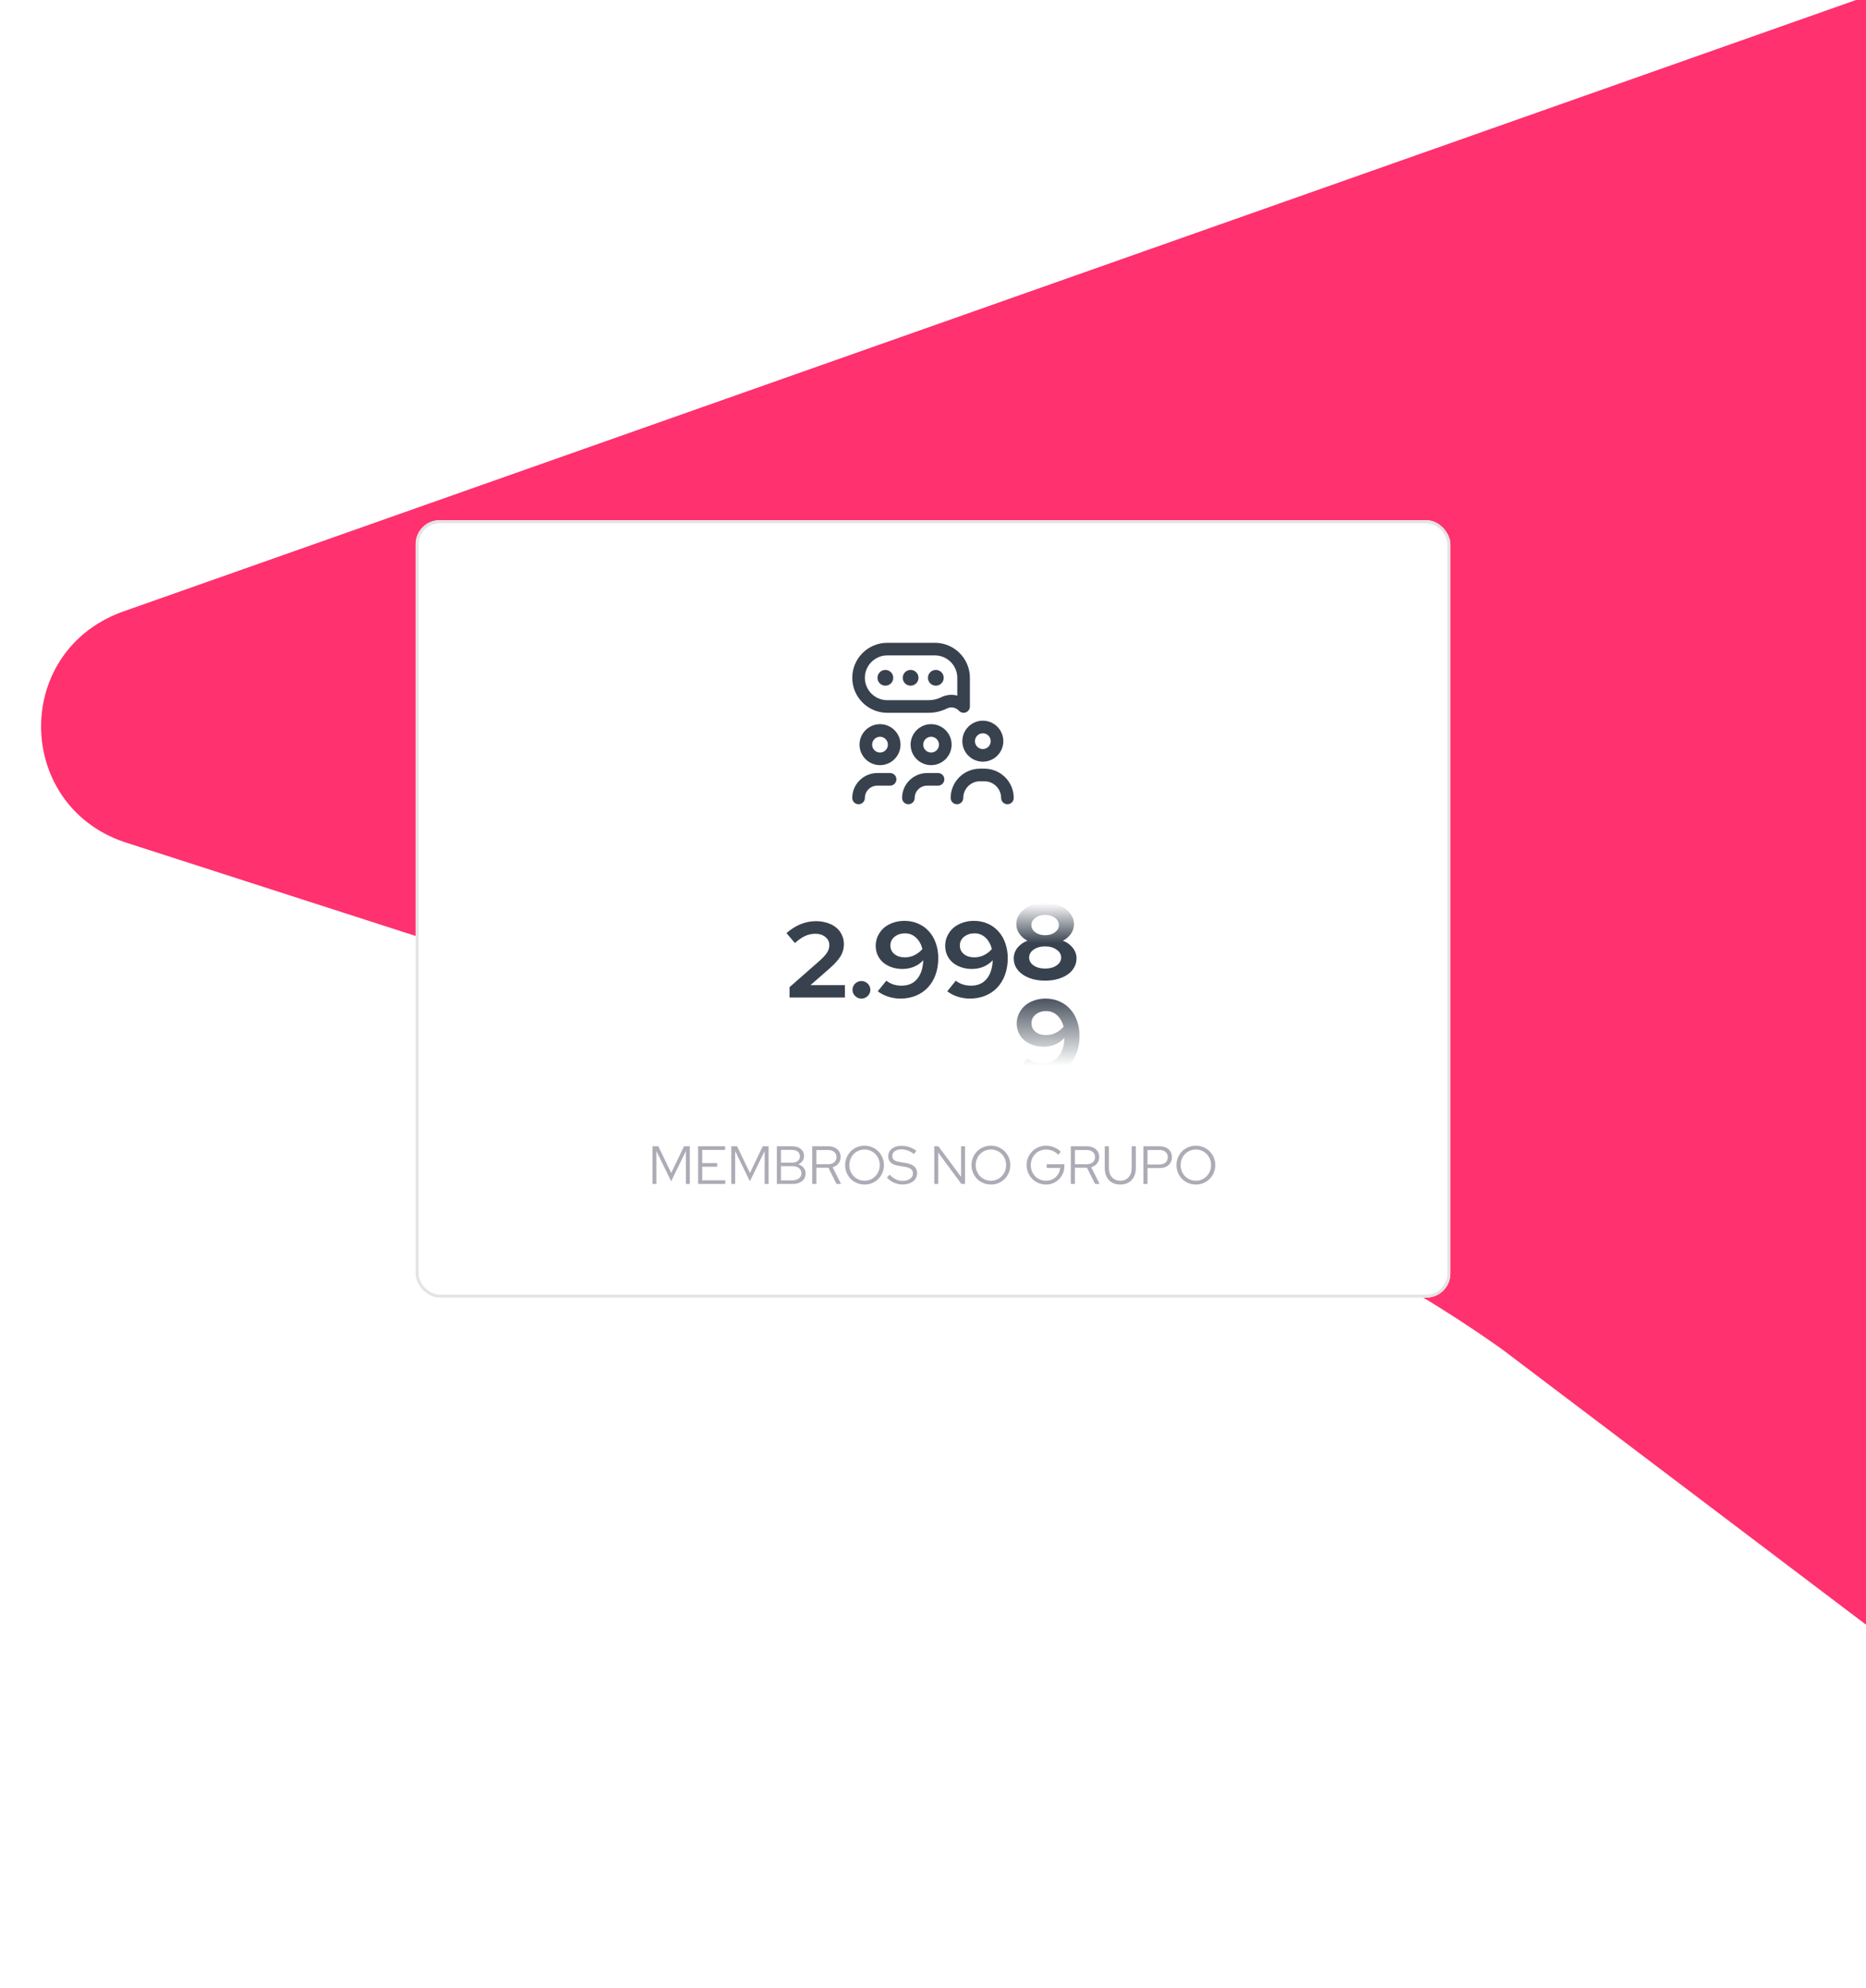 <svg width="624" height="665" viewBox="0 0 624 665" fill="none" xmlns="http://www.w3.org/2000/svg">
<g clip-path="url(#clip0)">
<path d="M40.494 204.782L1070.38 -158.74C1107.77 -172.635 1146.48 -141.267 1139.54 -102.587L956.541 639.781C945.673 700.965 873.409 729.712 822.2 693.417L502.379 451.357C463.864 423.985 420.956 403.143 375.446 389.323L43.172 282.155C5.269 270.763 3.548 218.69 40.494 204.782Z" fill="#FF316F"/>
<g filter="url(#filter0_d)">
<rect x="139" y="174" width="346" height="260" rx="8" fill="white"/>
<rect x="139.5" y="174.5" width="345" height="259" rx="7.5" stroke="#E4E4E4"/>
</g>
<path d="M328.664 254.762C324.884 254.762 321.809 251.686 321.809 247.906C321.809 244.126 324.884 241.051 328.664 241.051C332.444 241.051 335.519 244.126 335.519 247.906C335.519 251.686 332.444 254.762 328.664 254.762ZM328.664 245.27C327.21 245.27 326.027 246.452 326.027 247.906C326.027 249.36 327.21 250.543 328.664 250.543C330.118 250.543 331.301 249.36 331.301 247.906C331.301 246.452 330.118 245.27 328.664 245.27ZM311.367 255.922C307.587 255.922 304.512 252.847 304.512 249.066C304.512 245.286 307.587 242.211 311.367 242.211C315.147 242.211 318.223 245.286 318.223 249.066C318.223 252.847 315.147 255.922 311.367 255.922ZM311.367 246.43C309.913 246.43 308.73 247.613 308.73 249.066C308.73 250.52 309.913 251.703 311.367 251.703C312.821 251.703 314.004 250.52 314.004 249.066C314.004 247.613 312.821 246.43 311.367 246.43ZM305.883 266.891C305.883 264.623 307.751 262.777 310.048 262.777H313.687C314.852 262.777 315.797 261.833 315.797 260.668C315.797 259.503 314.852 258.559 313.687 258.559H310.048C305.425 258.559 301.664 262.296 301.664 266.891C301.664 268.056 302.608 269 303.773 269C304.938 269 305.883 268.056 305.883 266.891ZM294.281 255.922C290.501 255.922 287.426 252.847 287.426 249.066C287.426 245.286 290.501 242.211 294.281 242.211C298.061 242.211 301.137 245.286 301.137 249.066C301.137 252.847 298.061 255.922 294.281 255.922ZM294.281 246.43C292.827 246.43 291.645 247.613 291.645 249.066C291.645 250.52 292.827 251.703 294.281 251.703C295.735 251.703 296.918 250.52 296.918 249.066C296.918 247.613 295.735 246.43 294.281 246.43ZM289.219 266.891C289.219 264.623 291.087 262.777 293.384 262.777H297.656C298.821 262.777 299.766 261.833 299.766 260.668C299.766 259.503 298.821 258.559 297.656 258.559H293.384C288.761 258.559 285 262.296 285 266.891C285 268.056 285.944 269 287.109 269C288.274 269 289.219 268.056 289.219 266.891ZM322.231 238.414C321.682 238.414 321.142 238.2 320.739 237.796L320.548 237.606C319.522 236.579 317.961 236.323 316.665 236.968C314.738 237.928 312.656 238.414 310.476 238.414H310.47H296.707C290.252 238.414 285 233.162 285 226.707C285 220.252 290.252 215 296.707 215H312.633C319.088 215 324.34 220.252 324.34 226.707V236.305C324.34 237.158 323.826 237.927 323.038 238.254C322.777 238.362 322.503 238.414 322.231 238.414ZM296.707 219.219C292.578 219.219 289.219 222.578 289.219 226.707C289.219 230.836 292.578 234.195 296.707 234.195H310.471H310.475C311.998 234.195 313.447 233.858 314.785 233.191C316.48 232.347 318.377 232.187 320.121 232.653V226.707C320.121 222.578 316.762 219.219 312.633 219.219H296.707ZM336.891 269C335.726 269 334.781 268.056 334.781 266.891C334.781 263.815 332.263 261.312 329.168 261.312H327.738C324.643 261.312 322.125 263.815 322.125 266.891C322.125 268.056 321.181 269 320.016 269C318.851 269 317.906 268.056 317.906 266.891C317.906 261.489 322.317 257.094 327.738 257.094H329.168C334.589 257.094 339 261.489 339 266.891C339 268.056 338.056 269 336.891 269ZM293.437 226.707C293.437 228.163 294.618 229.344 296.074 229.344C297.53 229.344 298.711 228.163 298.711 226.707C298.711 225.251 297.53 224.07 296.074 224.07C294.618 224.07 293.437 225.251 293.437 226.707ZM301.875 226.707C301.875 228.163 303.055 229.344 304.512 229.344C305.968 229.344 307.148 228.163 307.148 226.707C307.148 225.251 305.968 224.07 304.512 224.07C303.055 224.07 301.875 225.251 301.875 226.707ZM310.312 226.707C310.312 228.163 311.493 229.344 312.949 229.344C314.405 229.344 315.586 228.163 315.586 226.707C315.586 225.251 314.405 224.07 312.949 224.07C311.493 224.07 310.312 225.251 310.312 226.707Z" fill="#38424F"/>
<path d="M264.026 333.64V330.183L274.143 321.288C275.292 320.256 276.111 319.355 276.599 318.587C277.088 317.795 277.332 316.979 277.332 316.139C277.332 315.034 276.893 314.122 276.013 313.402C275.133 312.681 274.033 312.321 272.714 312.321C271.492 312.321 270.343 312.561 269.268 313.042C268.217 313.522 267.069 314.314 265.822 315.418L263 312.105C264.491 310.785 266.067 309.789 267.729 309.116C269.39 308.444 271.101 308.108 272.86 308.108C274.229 308.108 275.487 308.3 276.636 308.684C277.809 309.044 278.799 309.56 279.605 310.233C280.436 310.905 281.071 311.721 281.511 312.681C281.975 313.642 282.208 314.686 282.208 315.814C282.208 317.255 281.841 318.587 281.108 319.812C280.375 321.036 279.104 322.44 277.296 324.025L271.028 329.499H282.538V333.64H264.026Z" fill="#38424F"/>
<path d="M288.045 328.13C288.876 328.13 289.584 328.418 290.171 328.994C290.757 329.571 291.051 330.267 291.051 331.083C291.051 331.875 290.757 332.56 290.171 333.136C289.584 333.712 288.876 334 288.045 334C287.238 334 286.542 333.712 285.955 333.136C285.369 332.56 285.076 331.875 285.076 331.083C285.076 330.267 285.369 329.571 285.955 328.994C286.542 328.418 287.238 328.13 288.045 328.13Z" fill="#38424F"/>
<path d="M302.441 308C304.127 308 305.667 308.312 307.06 308.936C308.453 309.536 309.638 310.389 310.616 311.493C311.618 312.573 312.387 313.882 312.925 315.418C313.487 316.955 313.768 318.647 313.768 320.496C313.768 322.512 313.462 324.361 312.852 326.042C312.241 327.698 311.385 329.114 310.286 330.291C309.186 331.467 307.854 332.38 306.29 333.028C304.726 333.676 303.003 334 301.122 334C299.729 334 298.348 333.784 296.98 333.352C295.611 332.896 294.463 332.295 293.534 331.551L296.393 328.022C297.151 328.598 297.945 329.018 298.776 329.283C299.607 329.547 300.511 329.679 301.488 329.679C303.688 329.679 305.41 328.946 306.657 327.482C307.927 325.994 308.624 323.893 308.746 321.18C307.915 322.092 306.889 322.813 305.667 323.341C304.445 323.845 303.15 324.097 301.782 324.097C300.486 324.097 299.289 323.905 298.189 323.521C297.09 323.137 296.137 322.608 295.33 321.936C294.548 321.24 293.937 320.424 293.497 319.488C293.057 318.527 292.838 317.483 292.838 316.355C292.838 315.154 293.082 314.05 293.571 313.042C294.059 312.009 294.719 311.121 295.55 310.377C296.405 309.633 297.419 309.056 298.592 308.648C299.79 308.216 301.073 308 302.441 308ZM302.588 320.208C303.736 320.208 304.8 319.968 305.777 319.488C306.779 319.007 307.671 318.323 308.453 317.435C308.062 315.85 307.353 314.578 306.327 313.618C305.3 312.657 304.079 312.177 302.661 312.177C301.268 312.177 300.095 312.561 299.142 313.33C298.214 314.098 297.749 315.07 297.749 316.247C297.749 317.423 298.201 318.383 299.106 319.127C300.01 319.848 301.171 320.208 302.588 320.208Z" fill="#38424F"/>
<path d="M325.673 308C327.36 308 328.899 308.312 330.292 308.936C331.685 309.536 332.87 310.389 333.848 311.493C334.85 312.573 335.619 313.882 336.157 315.418C336.719 316.955 337 318.647 337 320.496C337 322.512 336.695 324.361 336.084 326.042C335.473 327.698 334.617 329.114 333.518 330.291C332.418 331.467 331.086 332.38 329.522 333.028C327.958 333.676 326.235 334 324.354 334C322.961 334 321.58 333.784 320.212 333.352C318.843 332.896 317.695 332.295 316.766 331.551L319.625 328.022C320.383 328.598 321.177 329.018 322.008 329.283C322.839 329.547 323.743 329.679 324.72 329.679C326.92 329.679 328.642 328.946 329.889 327.482C331.16 325.994 331.856 323.893 331.978 321.18C331.147 322.092 330.121 322.813 328.899 323.341C327.677 323.845 326.382 324.097 325.014 324.097C323.718 324.097 322.521 323.905 321.421 323.521C320.322 323.137 319.369 322.608 318.562 321.936C317.78 321.24 317.169 320.424 316.729 319.488C316.289 318.527 316.07 317.483 316.07 316.355C316.07 315.154 316.314 314.05 316.803 313.042C317.291 312.009 317.951 311.121 318.782 310.377C319.637 309.633 320.652 309.056 321.825 308.648C323.022 308.216 324.305 308 325.673 308ZM325.82 320.208C326.969 320.208 328.032 319.968 329.009 319.488C330.011 319.007 330.903 318.323 331.685 317.435C331.294 315.85 330.585 314.578 329.559 313.618C328.533 312.657 327.311 312.177 325.893 312.177C324.5 312.177 323.327 312.561 322.374 313.33C321.446 314.098 320.981 315.07 320.981 316.247C320.981 317.423 321.434 318.383 322.338 319.127C323.242 319.848 324.403 320.208 325.82 320.208Z" fill="#38424F"/>
<path d="M349.481 328C347.953 328 346.538 327.82 345.236 327.46C343.959 327.076 342.857 326.56 341.93 325.911C341.004 325.263 340.277 324.483 339.751 323.571C339.25 322.658 339 321.65 339 320.546C339 319.249 339.413 318.073 340.24 317.017C341.091 315.96 342.193 315.168 343.546 314.64C342.444 314.04 341.555 313.259 340.878 312.299C340.202 311.339 339.864 310.271 339.864 309.094C339.864 308.086 340.102 307.15 340.578 306.285C341.079 305.421 341.755 304.677 342.606 304.053C343.458 303.404 344.472 302.9 345.649 302.54C346.852 302.18 348.129 302 349.481 302C350.834 302 352.098 302.18 353.275 302.54C354.478 302.9 355.504 303.404 356.356 304.053C357.233 304.677 357.909 305.421 358.385 306.285C358.886 307.15 359.136 308.086 359.136 309.094C359.136 310.271 358.798 311.351 358.122 312.335C357.445 313.295 356.556 314.064 355.454 314.64C356.807 315.168 357.896 315.96 358.723 317.017C359.574 318.073 360 319.249 360 320.546C360 321.65 359.737 322.658 359.211 323.571C358.71 324.483 357.996 325.263 357.07 325.911C356.143 326.56 355.029 327.076 353.726 327.46C352.449 327.82 351.034 328 349.481 328ZM349.481 312.803C350.784 312.803 351.873 312.479 352.75 311.831C353.651 311.183 354.102 310.379 354.102 309.418C354.102 308.458 353.664 307.654 352.787 307.006C351.911 306.333 350.809 305.997 349.481 305.997C348.179 305.997 347.089 306.333 346.213 307.006C345.336 307.654 344.898 308.458 344.898 309.418C344.898 310.379 345.336 311.183 346.213 311.831C347.114 312.479 348.204 312.803 349.481 312.803ZM349.481 323.967C351.034 323.967 352.311 323.619 353.313 322.922C354.34 322.226 354.853 321.338 354.853 320.258C354.853 319.201 354.34 318.325 353.313 317.629C352.311 316.909 351.034 316.548 349.481 316.548C347.953 316.548 346.676 316.909 345.649 317.629C344.648 318.325 344.147 319.201 344.147 320.258C344.147 321.338 344.648 322.226 345.649 322.922C346.676 323.619 347.953 323.967 349.481 323.967Z" fill="url(#paint0_linear)"/>
<path d="M349.636 334C351.327 334 352.872 334.312 354.27 334.936C355.667 335.536 356.856 336.389 357.837 337.493C358.842 338.573 359.615 339.882 360.154 341.418C360.718 342.955 361 344.647 361 346.496C361 348.512 360.694 350.361 360.081 352.042C359.468 353.698 358.609 355.114 357.506 356.291C356.403 357.467 355.067 358.38 353.497 359.028C351.928 359.676 350.2 360 348.312 360C346.914 360 345.529 359.784 344.156 359.352C342.783 358.896 341.63 358.295 340.699 357.551L343.567 354.022C344.327 354.598 345.124 355.018 345.958 355.283C346.792 355.547 347.699 355.679 348.68 355.679C350.886 355.679 352.615 354.946 353.865 353.482C355.14 351.994 355.839 349.893 355.961 347.18C355.128 348.092 354.098 348.813 352.872 349.341C351.646 349.845 350.347 350.097 348.974 350.097C347.674 350.097 346.473 349.905 345.37 349.521C344.266 349.137 343.31 348.608 342.501 347.936C341.716 347.24 341.103 346.424 340.662 345.488C340.221 344.527 340 343.483 340 342.355C340 341.154 340.245 340.05 340.736 339.042C341.226 338.009 341.888 337.121 342.722 336.377C343.58 335.633 344.597 335.056 345.774 334.648C346.975 334.216 348.263 334 349.636 334ZM349.783 346.208C350.935 346.208 352.002 345.968 352.982 345.488C353.988 345.007 354.883 344.323 355.667 343.435C355.275 341.85 354.564 340.578 353.534 339.618C352.504 338.657 351.278 338.177 349.856 338.177C348.459 338.177 347.282 338.561 346.326 339.33C345.394 340.098 344.928 341.07 344.928 342.247C344.928 343.423 345.382 344.383 346.289 345.127C347.196 345.848 348.361 346.208 349.783 346.208Z" fill="url(#paint1_linear)"/>
<path d="M224.437 395.1L219.505 385.002V396H218.209V383.4H220.153L224.455 392.346L228.739 383.4H230.683V396H229.369V384.984L224.437 395.1Z" fill="#ADABB5"/>
<path d="M233.449 396V383.4H242.467V384.624H234.835V389.034H239.821V390.24H234.835V394.776H242.539V396H233.449Z" fill="#ADABB5"/>
<path d="M250.769 395.1L245.837 385.002V396H244.541V383.4H246.485L250.787 392.346L255.071 383.4H257.015V396H255.701V384.984L250.769 395.1Z" fill="#ADABB5"/>
<path d="M259.781 383.4H264.893C266.105 383.4 267.071 383.694 267.791 384.282C268.511 384.87 268.871 385.656 268.871 386.64C268.871 387.288 268.697 387.852 268.349 388.332C268.013 388.812 267.545 389.178 266.945 389.43C267.701 389.658 268.295 390.042 268.727 390.582C269.171 391.11 269.393 391.734 269.393 392.454C269.393 393.534 268.997 394.398 268.205 395.046C267.425 395.682 266.393 396 265.109 396H259.781V383.4ZM264.821 384.606H261.167V388.89H264.821C265.637 388.89 266.285 388.698 266.765 388.314C267.257 387.918 267.503 387.396 267.503 386.748C267.503 386.1 267.257 385.584 266.765 385.2C266.285 384.804 265.637 384.606 264.821 384.606ZM265.001 394.794C265.901 394.794 266.621 394.578 267.161 394.146C267.713 393.714 267.989 393.138 267.989 392.418C267.989 391.698 267.713 391.122 267.161 390.69C266.621 390.258 265.901 390.042 265.001 390.042H261.167V394.794H265.001Z" fill="#ADABB5"/>
<path d="M271.611 396V383.4H277.011C278.235 383.4 279.225 383.736 279.981 384.408C280.737 385.068 281.115 385.938 281.115 387.018C281.115 387.846 280.869 388.56 280.377 389.16C279.897 389.76 279.249 390.174 278.433 390.402L281.259 396H279.729L277.029 390.582H272.997V396H271.611ZM276.921 384.642H272.997V389.412H276.921C277.761 389.412 278.439 389.196 278.955 388.764C279.471 388.32 279.729 387.738 279.729 387.018C279.729 386.298 279.471 385.722 278.955 385.29C278.439 384.858 277.761 384.642 276.921 384.642Z" fill="#ADABB5"/>
<path d="M295.597 389.7C295.597 390.6 295.429 391.452 295.093 392.256C294.757 393.048 294.295 393.738 293.707 394.326C293.131 394.902 292.447 395.358 291.655 395.694C290.863 396.03 290.017 396.198 289.117 396.198C288.217 396.198 287.365 396.03 286.561 395.694C285.769 395.358 285.079 394.902 284.491 394.326C283.915 393.738 283.459 393.048 283.123 392.256C282.787 391.452 282.619 390.6 282.619 389.7C282.619 388.8 282.787 387.954 283.123 387.162C283.459 386.358 283.915 385.668 284.491 385.092C285.079 384.504 285.769 384.042 286.561 383.706C287.365 383.37 288.217 383.202 289.117 383.202C290.017 383.202 290.863 383.37 291.655 383.706C292.447 384.042 293.131 384.504 293.707 385.092C294.295 385.668 294.757 386.358 295.093 387.162C295.429 387.954 295.597 388.8 295.597 389.7ZM294.193 389.7C294.193 388.968 294.061 388.284 293.797 387.648C293.533 387 293.173 386.448 292.717 385.992C292.273 385.524 291.739 385.158 291.115 384.894C290.491 384.618 289.825 384.48 289.117 384.48C288.397 384.48 287.725 384.618 287.101 384.894C286.477 385.158 285.937 385.524 285.481 385.992C285.037 386.448 284.683 387 284.419 387.648C284.155 388.284 284.023 388.968 284.023 389.7C284.023 390.432 284.155 391.116 284.419 391.752C284.683 392.388 285.037 392.94 285.481 393.408C285.937 393.876 286.477 394.248 287.101 394.524C287.725 394.788 288.397 394.92 289.117 394.92C289.825 394.92 290.491 394.788 291.115 394.524C291.739 394.248 292.273 393.876 292.717 393.408C293.173 392.94 293.533 392.388 293.797 391.752C294.061 391.116 294.193 390.432 294.193 389.7Z" fill="#ADABB5"/>
<path d="M296.58 393.84L297.498 392.886C298.146 393.57 298.836 394.092 299.568 394.452C300.312 394.8 301.092 394.974 301.908 394.974C302.892 394.974 303.702 394.74 304.338 394.272C304.974 393.804 305.292 393.21 305.292 392.49C305.292 391.842 305.064 391.344 304.608 390.996C304.164 390.648 303.426 390.39 302.394 390.222L300.576 389.934C299.364 389.742 298.47 389.388 297.894 388.872C297.318 388.344 297.03 387.636 297.03 386.748C297.03 385.704 297.438 384.858 298.254 384.21C299.07 383.562 300.138 383.238 301.458 383.238C302.334 383.238 303.204 383.382 304.068 383.67C304.932 383.958 305.718 384.372 306.426 384.912L305.634 385.992C304.95 385.476 304.254 385.086 303.546 384.822C302.838 384.558 302.124 384.426 301.404 384.426C300.504 384.426 299.772 384.636 299.208 385.056C298.656 385.464 298.38 385.992 298.38 386.64C298.38 387.228 298.578 387.678 298.974 387.99C299.37 388.302 300.024 388.53 300.936 388.674L302.736 388.962C304.104 389.19 305.1 389.58 305.724 390.132C306.36 390.684 306.678 391.446 306.678 392.418C306.678 392.97 306.558 393.48 306.318 393.948C306.09 394.404 305.76 394.8 305.328 395.136C304.908 395.46 304.398 395.718 303.798 395.91C303.21 396.09 302.562 396.18 301.854 396.18C300.858 396.18 299.898 395.982 298.974 395.586C298.062 395.178 297.264 394.596 296.58 393.84Z" fill="#ADABB5"/>
<path d="M312.428 383.4H313.814L321.392 393.624V383.4H322.706V396H321.482L313.742 385.506V396H312.428V383.4Z" fill="#ADABB5"/>
<path d="M337.855 389.7C337.855 390.6 337.687 391.452 337.351 392.256C337.015 393.048 336.553 393.738 335.965 394.326C335.389 394.902 334.705 395.358 333.913 395.694C333.121 396.03 332.275 396.198 331.375 396.198C330.475 396.198 329.623 396.03 328.819 395.694C328.027 395.358 327.337 394.902 326.749 394.326C326.173 393.738 325.717 393.048 325.381 392.256C325.045 391.452 324.877 390.6 324.877 389.7C324.877 388.8 325.045 387.954 325.381 387.162C325.717 386.358 326.173 385.668 326.749 385.092C327.337 384.504 328.027 384.042 328.819 383.706C329.623 383.37 330.475 383.202 331.375 383.202C332.275 383.202 333.121 383.37 333.913 383.706C334.705 384.042 335.389 384.504 335.965 385.092C336.553 385.668 337.015 386.358 337.351 387.162C337.687 387.954 337.855 388.8 337.855 389.7ZM336.451 389.7C336.451 388.968 336.319 388.284 336.055 387.648C335.791 387 335.431 386.448 334.975 385.992C334.531 385.524 333.997 385.158 333.373 384.894C332.749 384.618 332.083 384.48 331.375 384.48C330.655 384.48 329.983 384.618 329.359 384.894C328.735 385.158 328.195 385.524 327.739 385.992C327.295 386.448 326.941 387 326.677 387.648C326.413 388.284 326.281 388.968 326.281 389.7C326.281 390.432 326.413 391.116 326.677 391.752C326.941 392.388 327.295 392.94 327.739 393.408C328.195 393.876 328.735 394.248 329.359 394.524C329.983 394.788 330.655 394.92 331.375 394.92C332.083 394.92 332.749 394.788 333.373 394.524C333.997 394.248 334.531 393.876 334.975 393.408C335.431 392.94 335.791 392.388 336.055 391.752C336.319 391.116 336.451 390.432 336.451 389.7Z" fill="#ADABB5"/>
<path d="M355.935 389.97C355.935 390.846 355.779 391.668 355.467 392.436C355.155 393.192 354.723 393.846 354.171 394.398C353.619 394.95 352.971 395.388 352.227 395.712C351.483 396.036 350.679 396.198 349.815 396.198C348.915 396.198 348.063 396.03 347.259 395.694C346.467 395.346 345.777 394.884 345.189 394.308C344.613 393.72 344.151 393.03 343.803 392.238C343.467 391.446 343.299 390.6 343.299 389.7C343.299 388.8 343.467 387.954 343.803 387.162C344.139 386.37 344.595 385.686 345.171 385.11C345.759 384.522 346.449 384.06 347.241 383.724C348.045 383.376 348.897 383.202 349.797 383.202C350.769 383.202 351.687 383.388 352.551 383.76C353.415 384.12 354.153 384.624 354.765 385.272L353.829 386.226C353.349 385.674 352.749 385.248 352.029 384.948C351.309 384.636 350.565 384.48 349.797 384.48C349.077 384.48 348.405 384.618 347.781 384.894C347.157 385.158 346.617 385.524 346.161 385.992C345.717 386.448 345.363 387 345.099 387.648C344.835 388.284 344.703 388.968 344.703 389.7C344.703 390.432 344.835 391.122 345.099 391.77C345.363 392.406 345.717 392.958 346.161 393.426C346.617 393.882 347.157 394.248 347.781 394.524C348.405 394.788 349.077 394.92 349.797 394.92C350.433 394.92 351.027 394.812 351.579 394.596C352.143 394.38 352.629 394.086 353.037 393.714C353.457 393.33 353.799 392.874 354.063 392.346C354.327 391.818 354.483 391.248 354.531 390.636H350.013V389.412H355.935V389.97Z" fill="#ADABB5"/>
<path d="M358.078 396V383.4H363.478C364.702 383.4 365.692 383.736 366.448 384.408C367.204 385.068 367.582 385.938 367.582 387.018C367.582 387.846 367.336 388.56 366.844 389.16C366.364 389.76 365.716 390.174 364.9 390.402L367.726 396H366.196L363.496 390.582H359.464V396H358.078ZM363.388 384.642H359.464V389.412H363.388C364.228 389.412 364.906 389.196 365.422 388.764C365.938 388.32 366.196 387.738 366.196 387.018C366.196 386.298 365.938 385.722 365.422 385.29C364.906 384.858 364.228 384.642 363.388 384.642Z" fill="#ADABB5"/>
<path d="M379.832 390.672C379.832 392.352 379.358 393.696 378.41 394.704C377.474 395.7 376.214 396.198 374.63 396.198C373.034 396.198 371.768 395.7 370.832 394.704C369.896 393.708 369.428 392.364 369.428 390.672V383.4H370.814V390.672C370.814 391.956 371.162 392.988 371.858 393.768C372.554 394.536 373.478 394.92 374.63 394.92C375.782 394.92 376.706 394.536 377.402 393.768C378.098 392.988 378.446 391.956 378.446 390.672V383.4H379.832V390.672Z" fill="#ADABB5"/>
<path d="M382.354 396V383.4H387.826C389.05 383.4 390.034 383.736 390.778 384.408C391.522 385.068 391.894 385.944 391.894 387.036C391.894 388.128 391.516 389.01 390.76 389.682C390.016 390.354 389.038 390.69 387.826 390.69H383.74V396H382.354ZM387.718 384.642H383.74V389.484H387.718C388.57 389.484 389.248 389.268 389.752 388.836C390.256 388.392 390.508 387.798 390.508 387.054C390.508 386.31 390.256 385.722 389.752 385.29C389.248 384.858 388.57 384.642 387.718 384.642Z" fill="#ADABB5"/>
<path d="M406.392 389.7C406.392 390.6 406.224 391.452 405.888 392.256C405.552 393.048 405.09 393.738 404.502 394.326C403.926 394.902 403.242 395.358 402.45 395.694C401.658 396.03 400.812 396.198 399.912 396.198C399.012 396.198 398.16 396.03 397.356 395.694C396.564 395.358 395.874 394.902 395.286 394.326C394.71 393.738 394.254 393.048 393.918 392.256C393.582 391.452 393.414 390.6 393.414 389.7C393.414 388.8 393.582 387.954 393.918 387.162C394.254 386.358 394.71 385.668 395.286 385.092C395.874 384.504 396.564 384.042 397.356 383.706C398.16 383.37 399.012 383.202 399.912 383.202C400.812 383.202 401.658 383.37 402.45 383.706C403.242 384.042 403.926 384.504 404.502 385.092C405.09 385.668 405.552 386.358 405.888 387.162C406.224 387.954 406.392 388.8 406.392 389.7ZM404.988 389.7C404.988 388.968 404.856 388.284 404.592 387.648C404.328 387 403.968 386.448 403.512 385.992C403.068 385.524 402.534 385.158 401.91 384.894C401.286 384.618 400.62 384.48 399.912 384.48C399.192 384.48 398.52 384.618 397.896 384.894C397.272 385.158 396.732 385.524 396.276 385.992C395.832 386.448 395.478 387 395.214 387.648C394.95 388.284 394.818 388.968 394.818 389.7C394.818 390.432 394.95 391.116 395.214 391.752C395.478 392.388 395.832 392.94 396.276 393.408C396.732 393.876 397.272 394.248 397.896 394.524C398.52 394.788 399.192 394.92 399.912 394.92C400.62 394.92 401.286 394.788 401.91 394.524C402.534 394.248 403.068 393.876 403.512 393.408C403.968 392.94 404.328 392.388 404.592 391.752C404.856 391.116 404.988 390.432 404.988 389.7Z" fill="#ADABB5"/>
</g>
<defs>
<filter id="filter0_d" x="123" y="158" width="378" height="292" filterUnits="userSpaceOnUse" color-interpolation-filters="sRGB">
<feFlood flood-opacity="0" result="BackgroundImageFix"/>
<feColorMatrix in="SourceAlpha" type="matrix" values="0 0 0 0 0 0 0 0 0 0 0 0 0 0 0 0 0 0 127 0"/>
<feOffset/>
<feGaussianBlur stdDeviation="8"/>
<feColorMatrix type="matrix" values="0 0 0 0 0.898 0 0 0 0 0.898 0 0 0 0 0.898 0 0 0 0.4 0"/>
<feBlend mode="normal" in2="BackgroundImageFix" result="effect1_dropShadow"/>
<feBlend mode="normal" in="SourceGraphic" in2="effect1_dropShadow" result="shape"/>
</filter>
<linearGradient id="paint0_linear" x1="349.5" y1="302" x2="349.5" y2="315.504" gradientUnits="userSpaceOnUse">
<stop stop-color="#38424F" stop-opacity="0"/>
<stop offset="1" stop-color="#38424F"/>
</linearGradient>
<linearGradient id="paint1_linear" x1="350.5" y1="331.749" x2="350.5" y2="356.507" gradientUnits="userSpaceOnUse">
<stop stop-color="#38424F"/>
<stop offset="1" stop-color="#38424F" stop-opacity="0"/>
</linearGradient>
<clipPath id="clip0">
<rect width="624" height="665" fill="white"/>
</clipPath>
</defs>
</svg>
